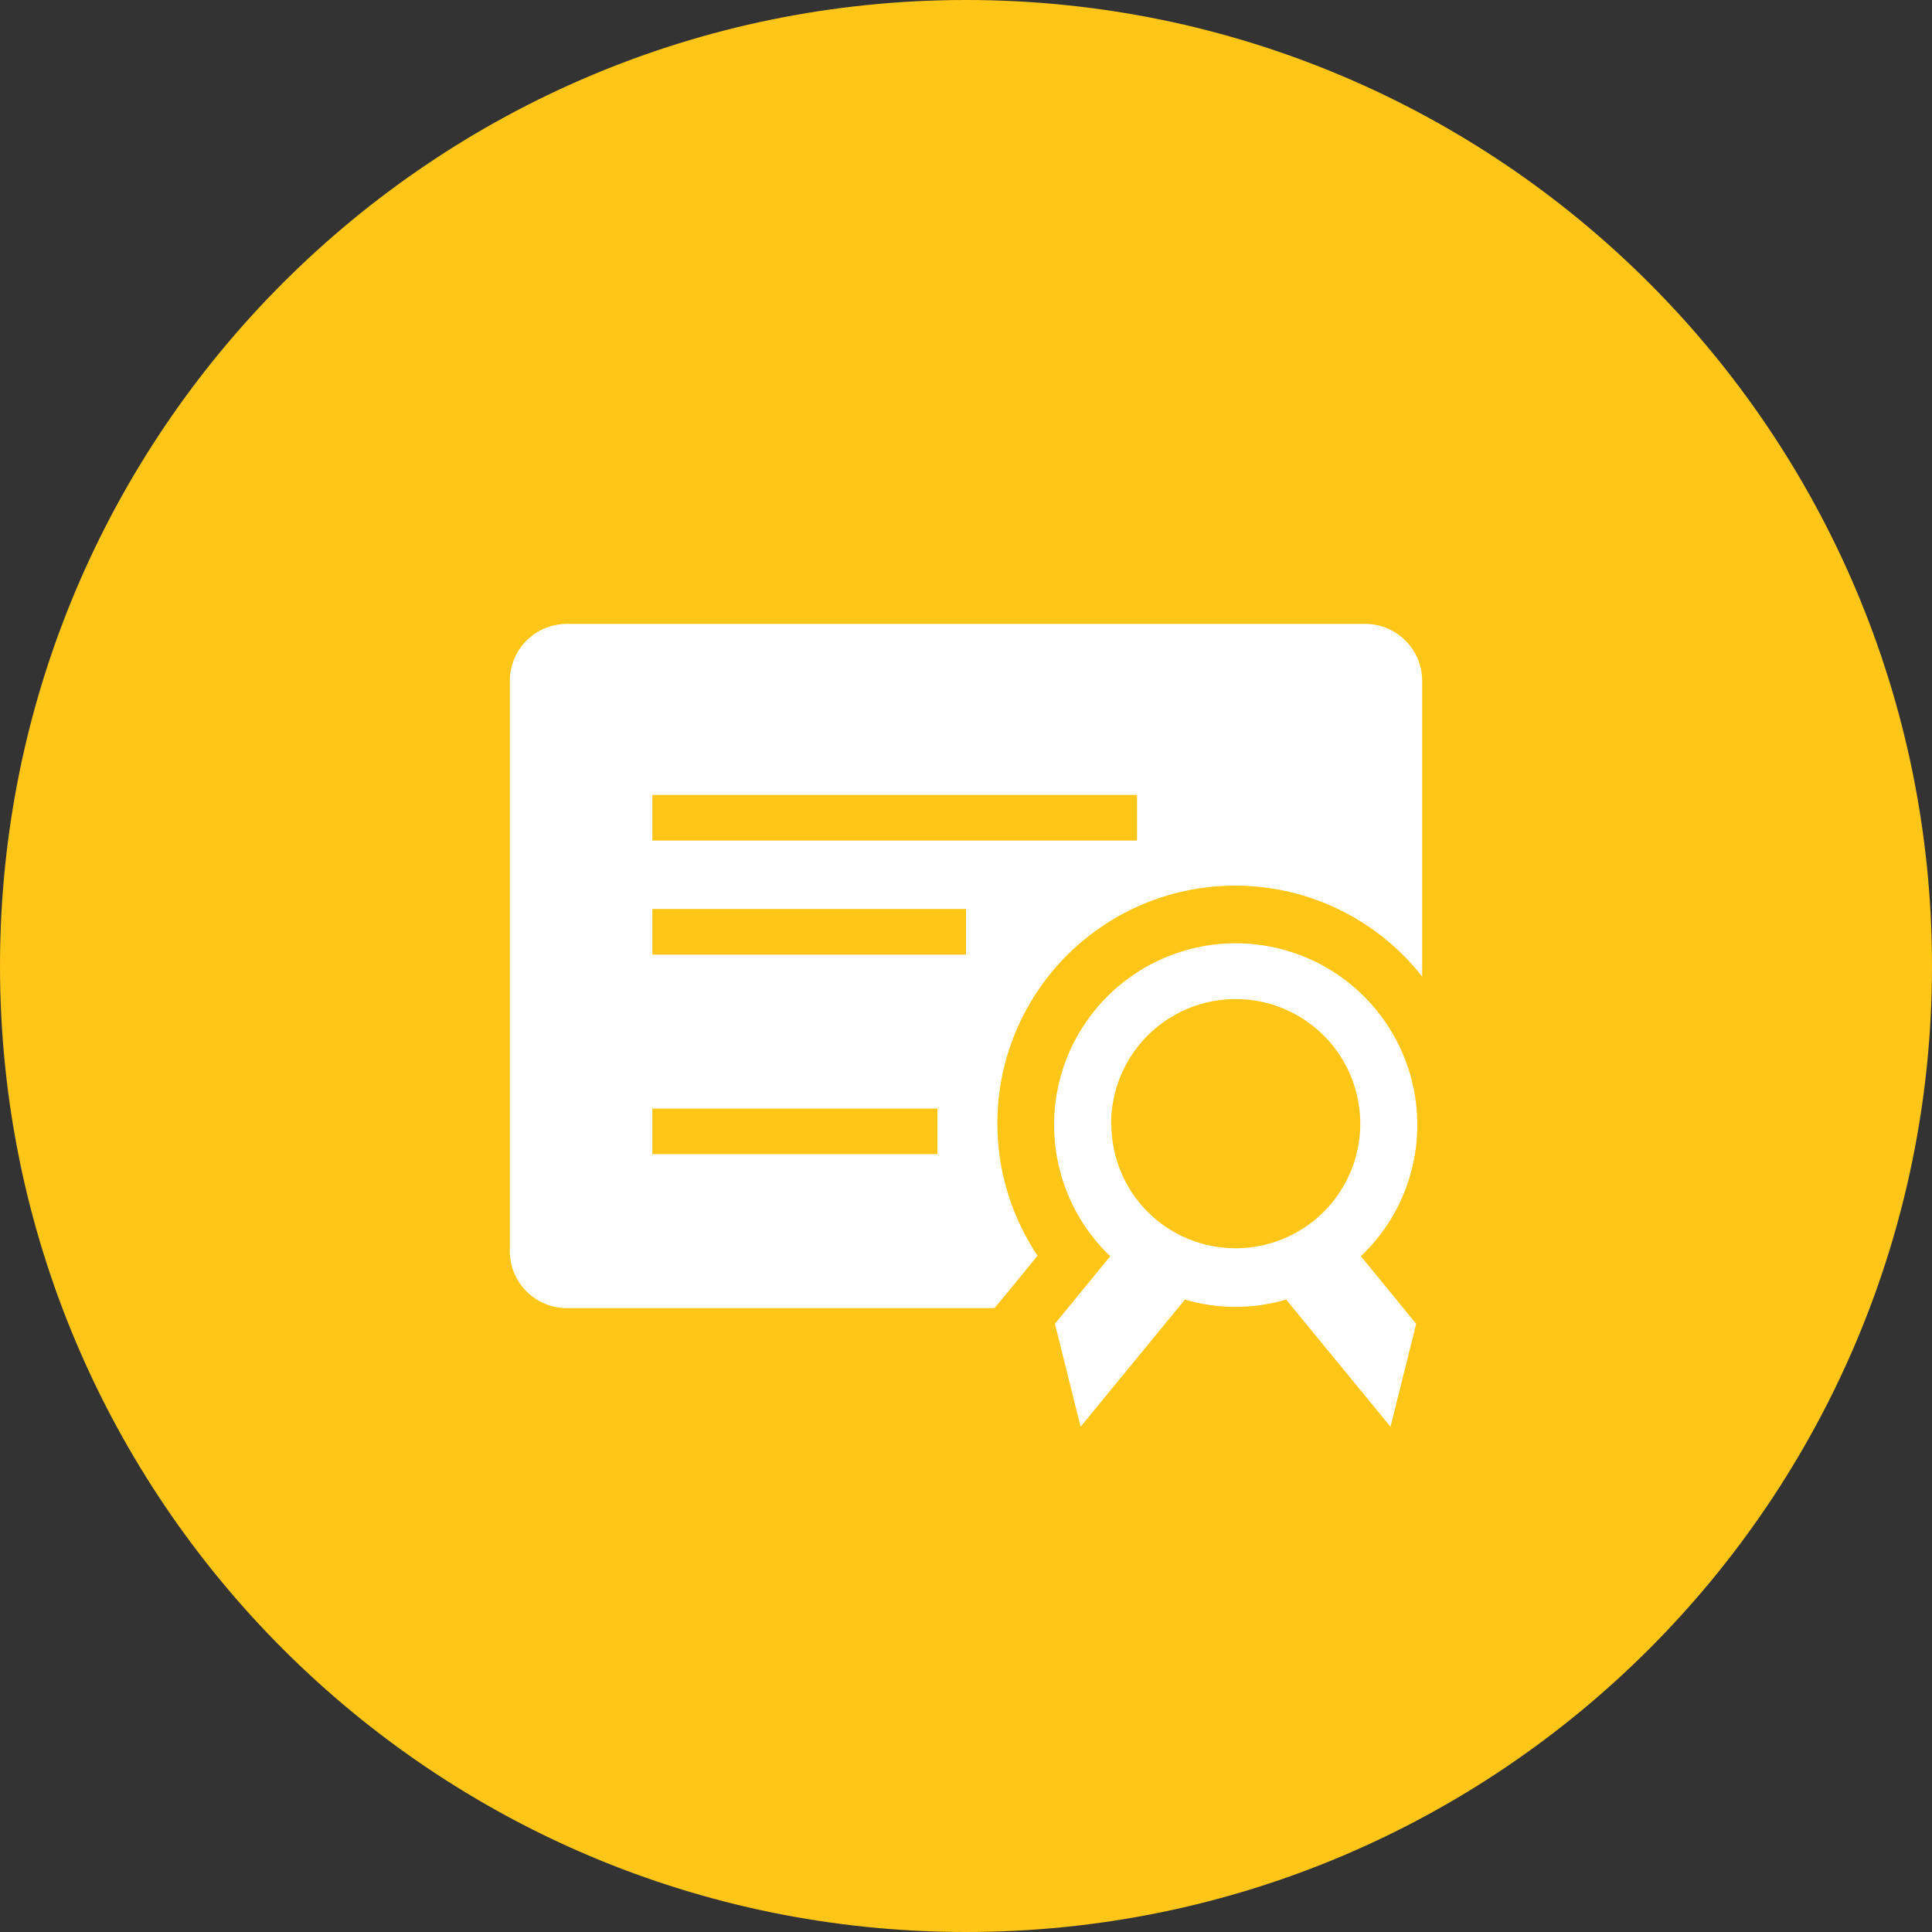 <svg width="64" height="64" viewBox="0 0 64 64" fill="none" xmlns="http://www.w3.org/2000/svg">
<rect x="0" y="0" width="64" height="64" fill="#333333" stroke="none"/>
<path d="M0 32C0 14.327 14.327 0 32 0C49.673 0 64 14.327 64 32C64 49.673 49.673 64 32 64C14.327 64 0 49.673 0 32Z" fill="#FFC517"/>
<path d="M32.944 43.333H18.778C18.277 43.333 17.796 43.134 17.442 42.78C17.088 42.426 16.889 41.945 16.889 41.444V22.555C16.889 22.055 17.088 21.574 17.442 21.22C17.796 20.866 18.277 20.667 18.778 20.667H45.222C45.723 20.667 46.203 20.866 46.558 21.22C46.912 21.574 47.111 22.055 47.111 22.555V32.349C45.853 30.747 44.023 29.694 42.005 29.413C39.987 29.131 37.938 29.642 36.289 30.839C34.64 32.035 33.519 33.825 33.161 35.83C32.804 37.836 33.237 39.903 34.37 41.596L33.492 42.672L32.944 43.333ZM21.611 26.333V27.844H37.666V26.333H21.611ZM21.611 31.622H32V30.111H21.611V31.622ZM21.611 38.233H31.055V36.722H21.611V38.233Z" fill="white"/>
<path d="M46.95 37.279C46.953 36.284 46.708 35.303 46.238 34.425C45.768 33.547 45.087 32.799 44.257 32.249C43.427 31.699 42.474 31.364 41.482 31.273C40.49 31.182 39.492 31.339 38.575 31.73C37.659 32.12 36.854 32.732 36.233 33.51C35.612 34.288 35.193 35.208 35.015 36.188C34.837 37.168 34.905 38.177 35.213 39.124C35.52 40.071 36.058 40.927 36.779 41.614L34.946 43.853L35.796 47.262L39.253 43.05C40.347 43.373 41.512 43.373 42.606 43.05L46.062 47.262L46.912 43.853L45.08 41.614C45.669 41.056 46.139 40.384 46.461 39.639C46.782 38.894 46.949 38.091 46.95 37.279ZM36.807 37.279C36.796 36.461 37.028 35.657 37.475 34.971C37.921 34.285 38.562 33.747 39.315 33.426C40.068 33.105 40.9 33.015 41.704 33.168C42.508 33.321 43.249 33.709 43.832 34.284C44.415 34.859 44.813 35.594 44.977 36.397C45.141 37.199 45.063 38.031 44.752 38.789C44.442 39.546 43.913 40.194 43.233 40.65C42.553 41.106 41.753 41.35 40.934 41.35C39.849 41.352 38.808 40.926 38.036 40.163C37.265 39.401 36.826 38.364 36.816 37.279H36.807Z" fill="white"/>
</svg>
